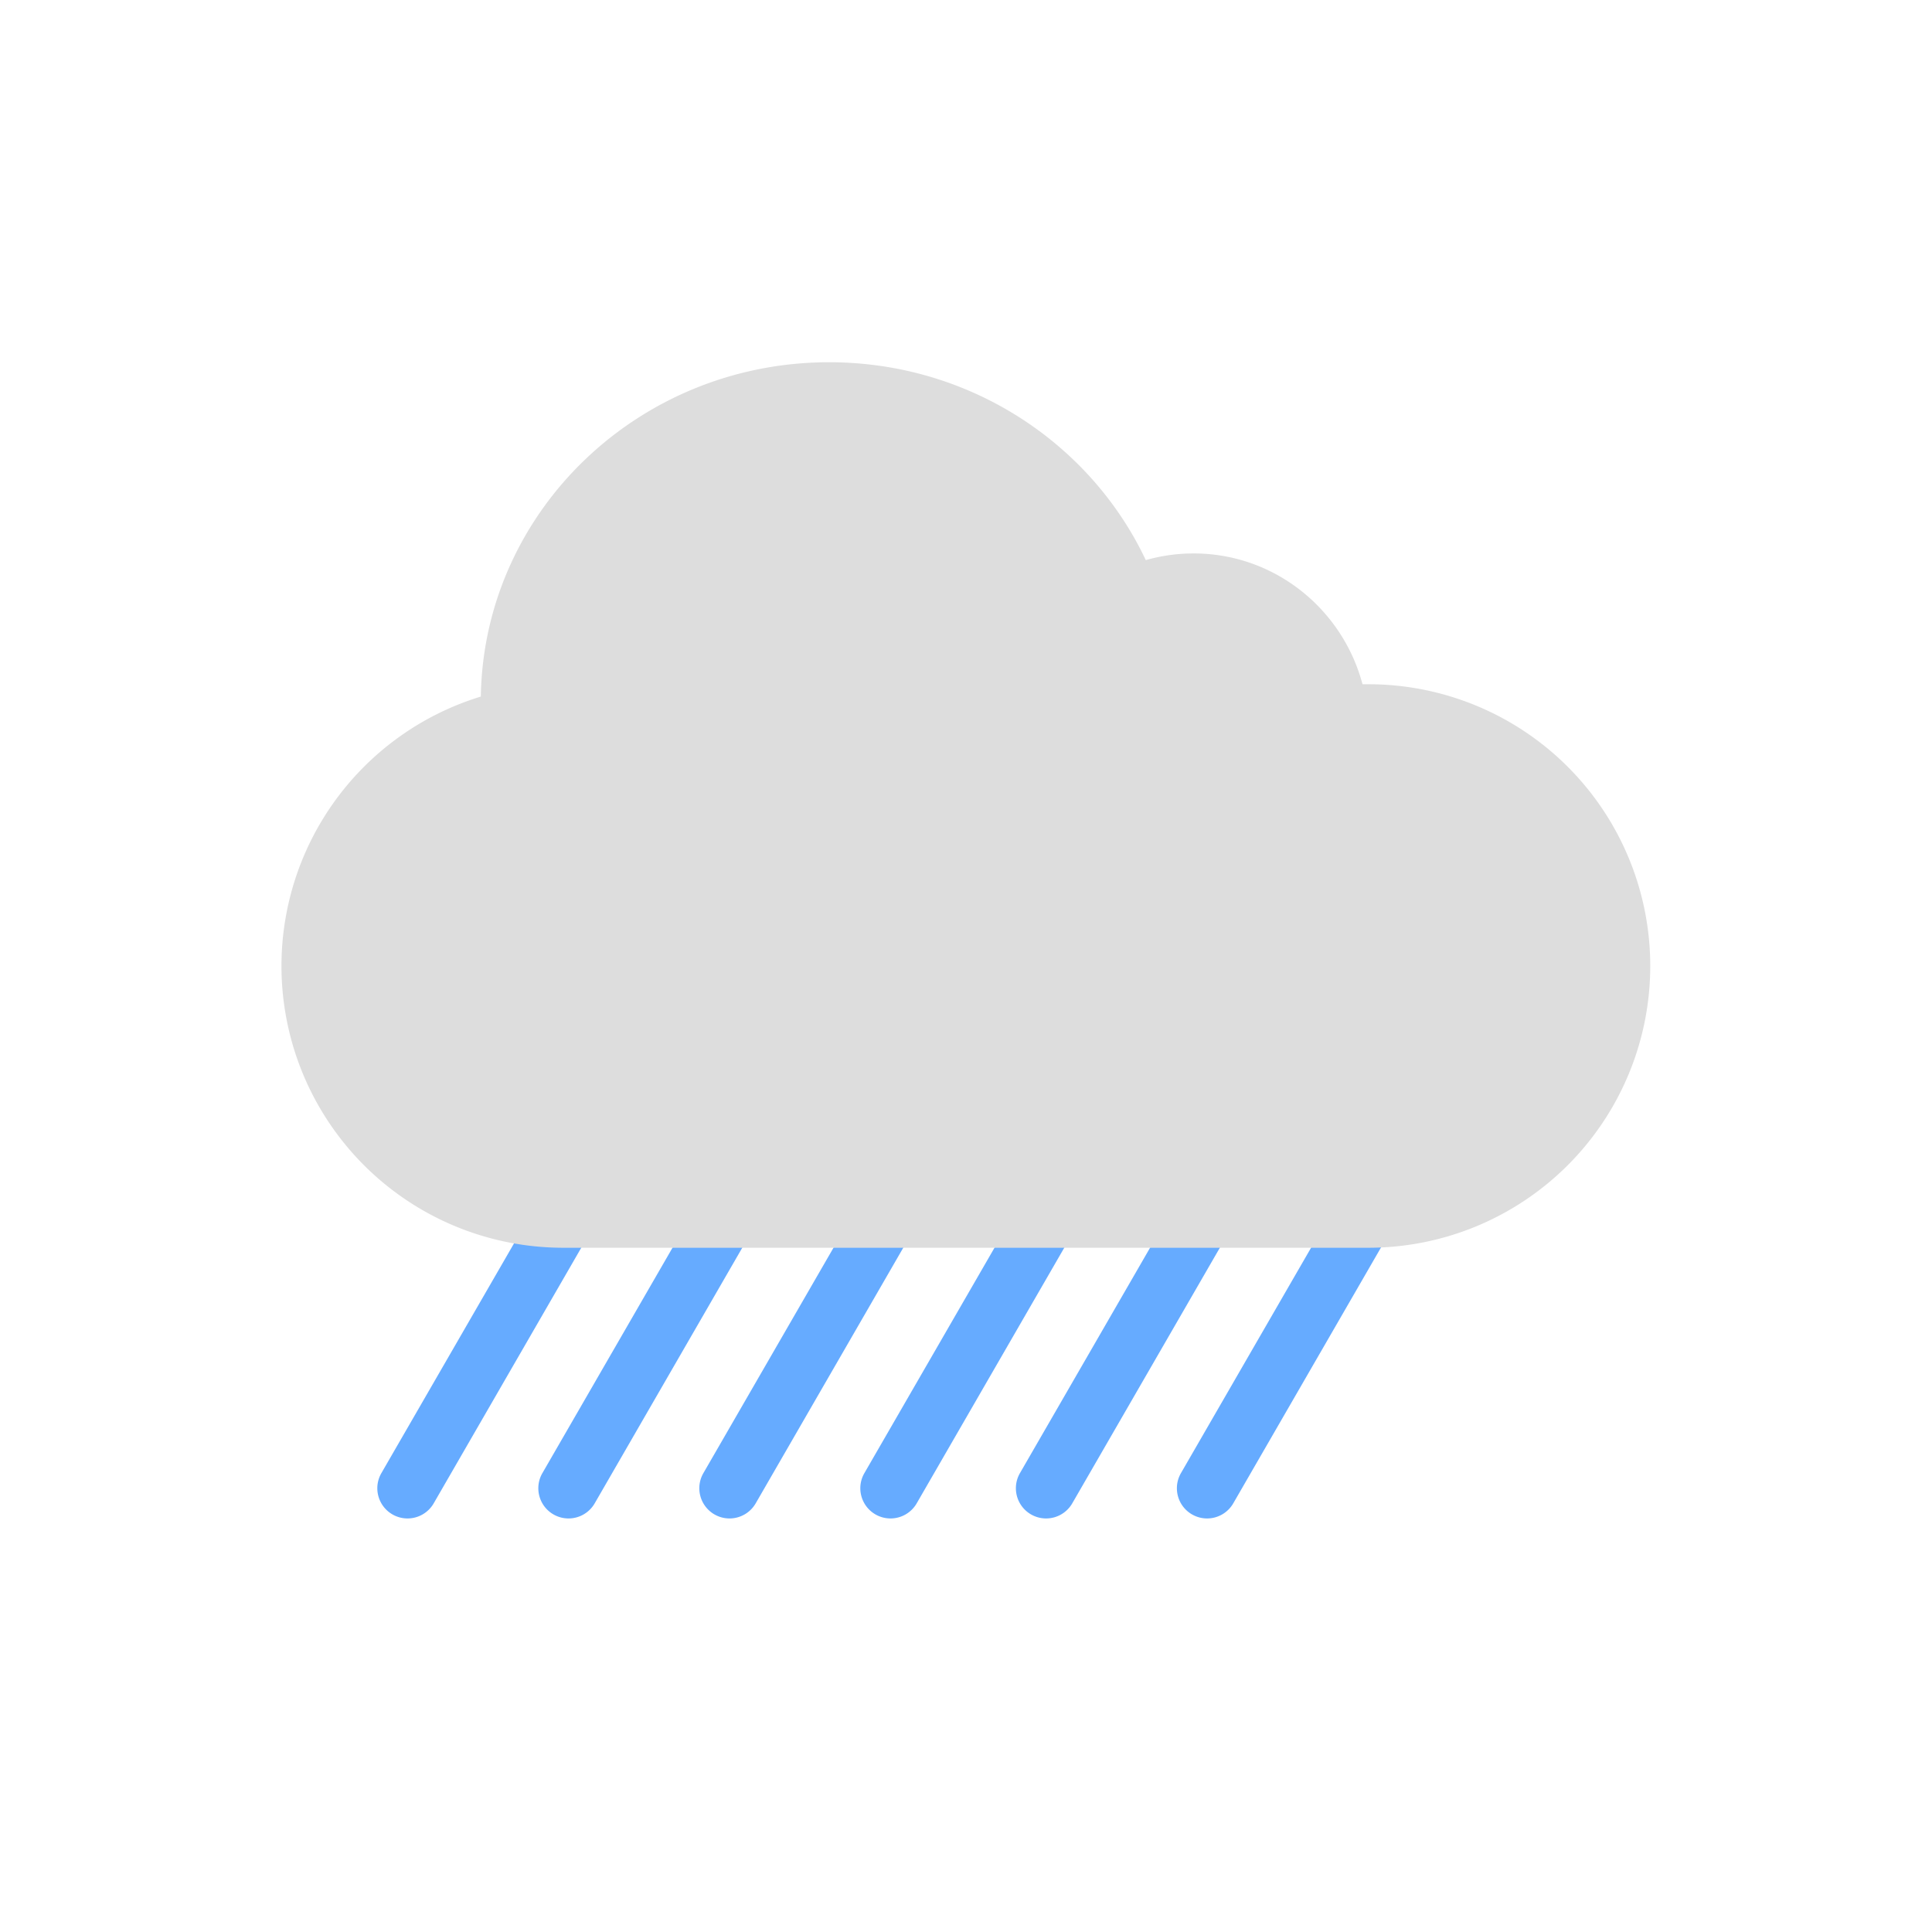 <svg height="48" width="48" xmlns="http://www.w3.org/2000/svg"><g fill="none" fill-rule="evenodd"><path d="M24.75 25.5a.75.75 0 0 1 .275 1.025l-6.25 10.825a.75.75 0 0 1-1.3-.75l6.25-10.825a.75.75 0 0 1 1.025-.275zm4 0a.75.75 0 0 1 .275 1.025l-6.25 10.825a.75.75 0 0 1-1.3-.75l6.25-10.825a.75.75 0 0 1 1.025-.275zm-12 0a.75.75 0 0 1 .275 1.025l-6.25 10.825a.75.75 0 0 1-1.3-.75l6.25-10.825a.75.75 0 0 1 1.025-.275zm15.866 0a.75.75 0 0 1 .275 1.025L26.64 37.35a.75.75 0 0 1-1.3-.75l6.25-10.825a.75.75 0 0 1 1.025-.275zm4 0a.75.75 0 0 1 .275 1.025L30.64 37.35a.75.75 0 0 1-1.3-.75l6.25-10.825a.75.75 0 0 1 1.025-.275zm-15.866 0a.75.75 0 0 1 .275 1.025l-6.25 10.825a.75.75 0 0 1-1.3-.75l6.25-10.825a.75.75 0 0 1 1.025-.275z" fill="#66abff"/><path d="M33.851 17c-.497-1.872-2.188-3.25-4.196-3.25-.412 0-.81.058-1.188.166C27.098 11.015 24.09 9 20.6 9c-4.735 0-8.581 3.707-8.654 8.306A7 7 0 0 0 14 31h20a7 7 0 0 0 0-14z" fill="#ddd"/></g></svg>